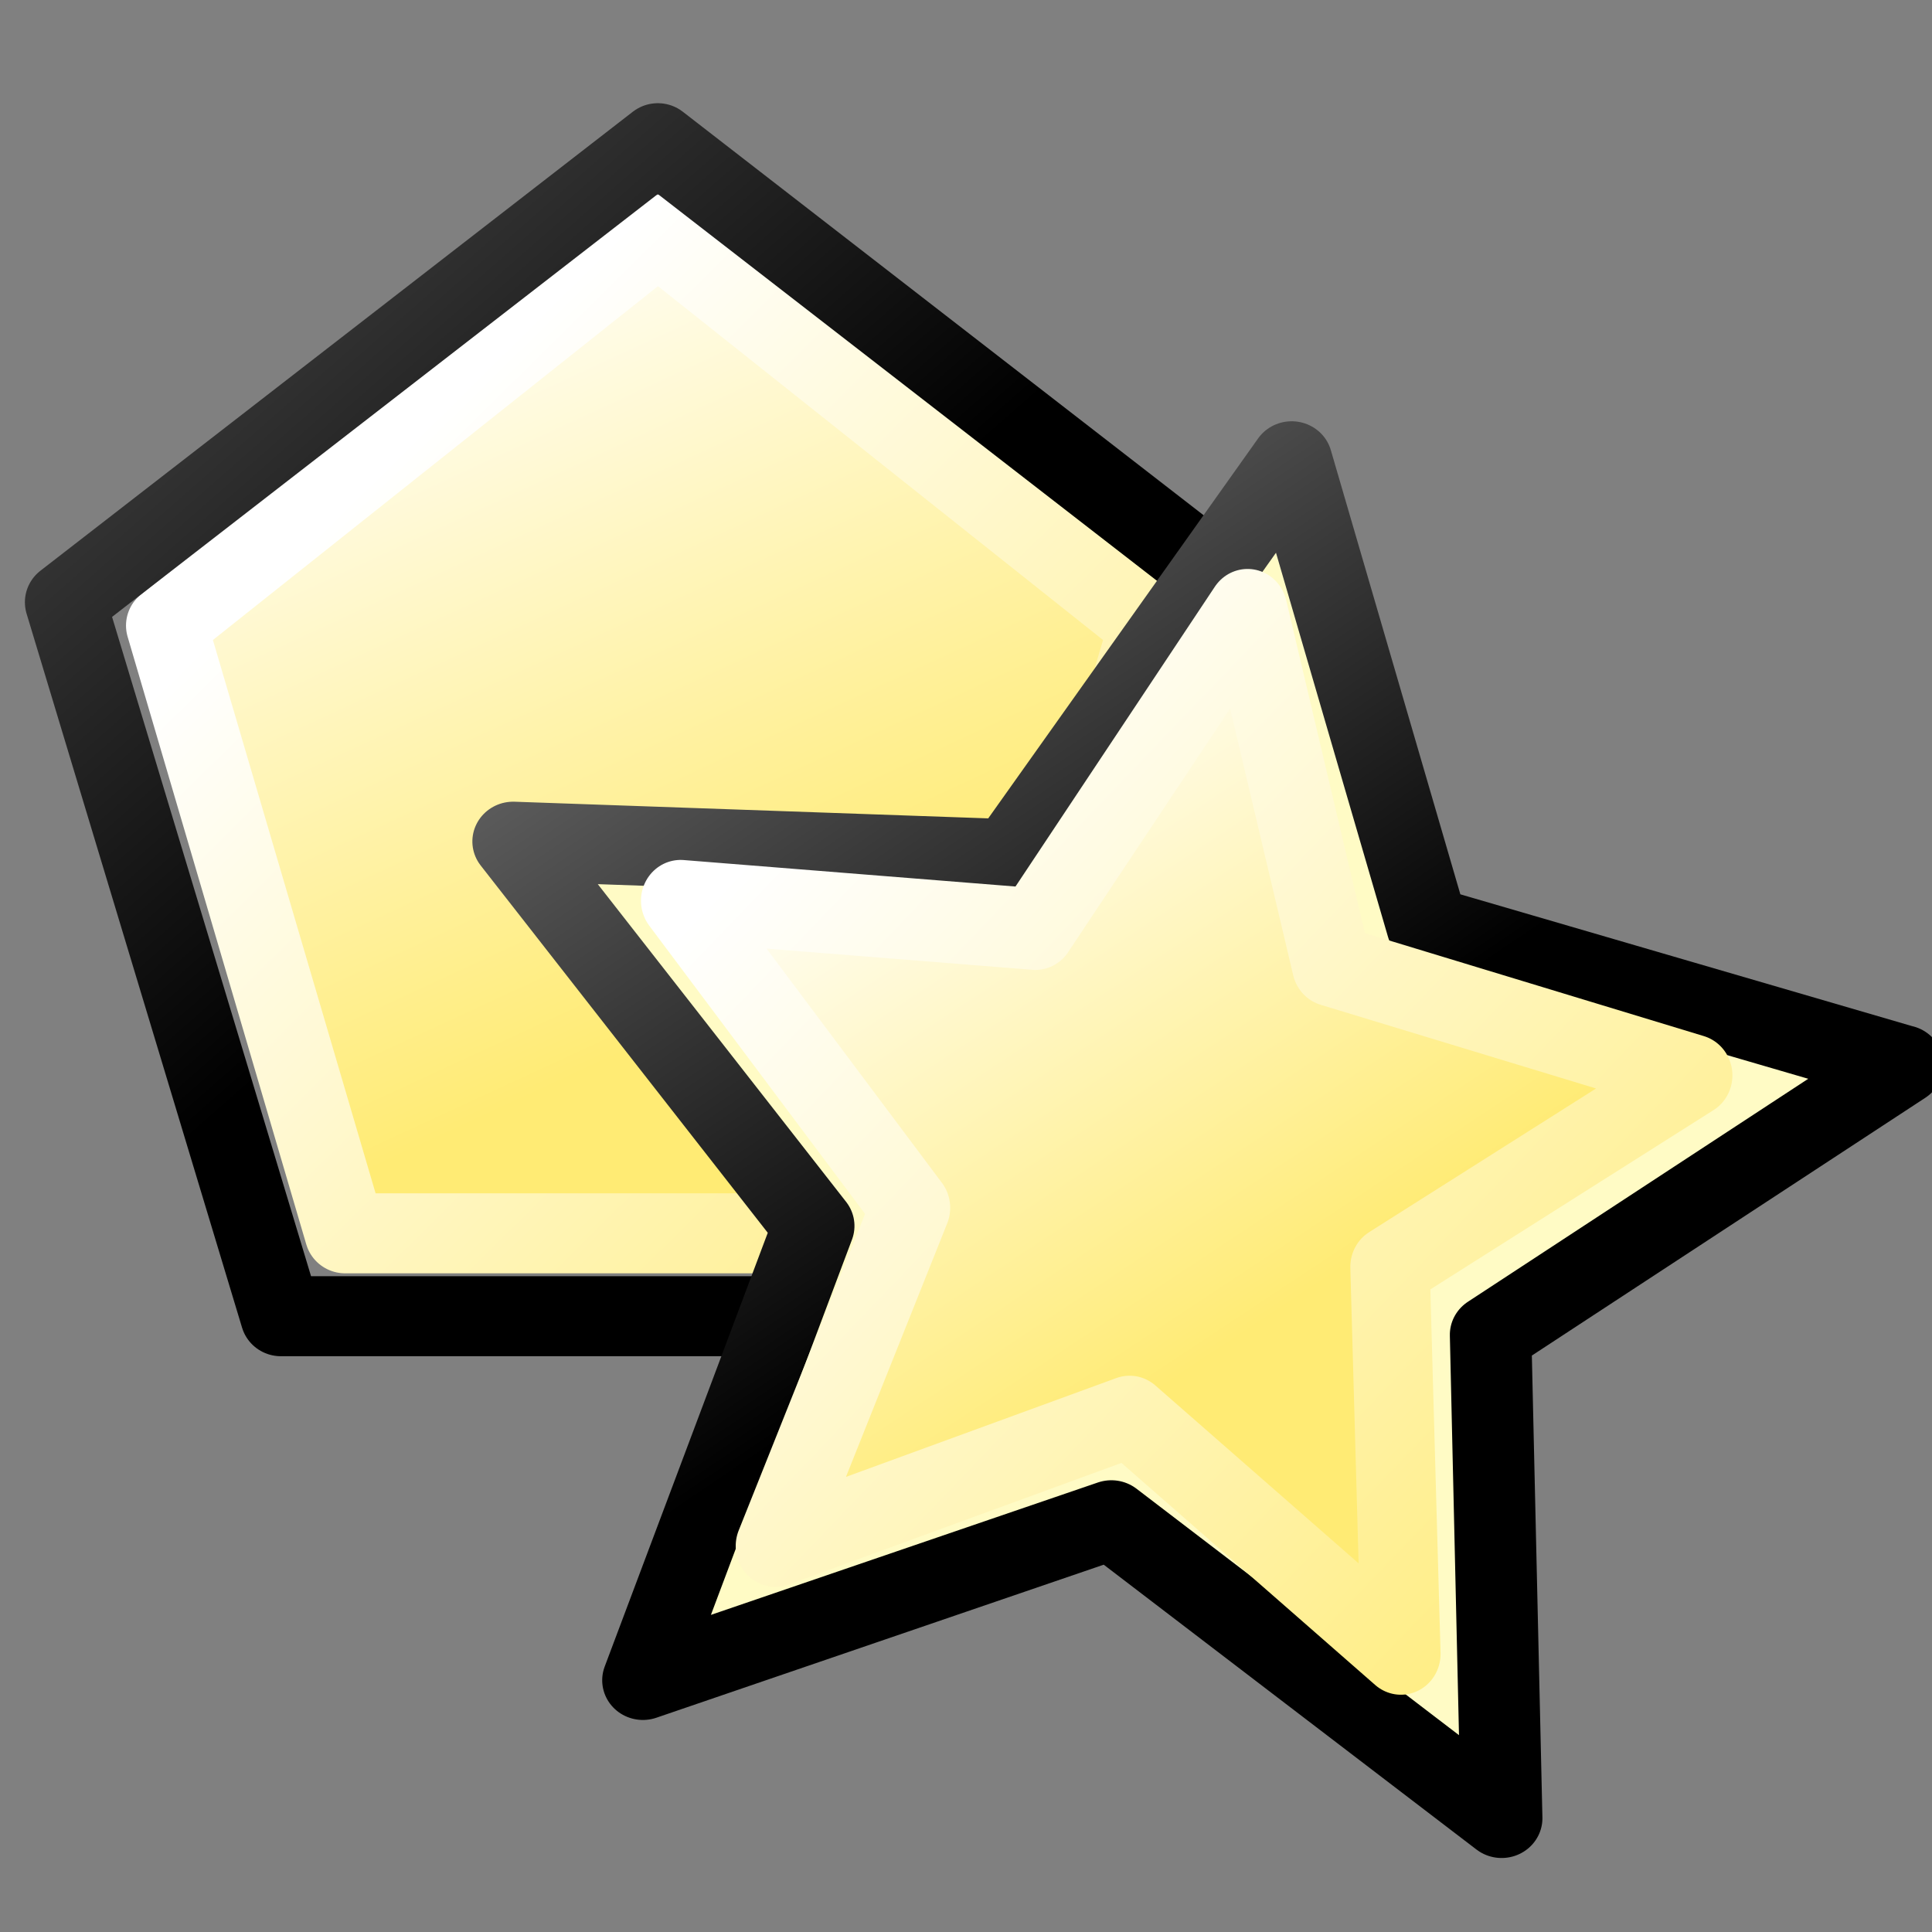 <?xml version="1.0" encoding="UTF-8" standalone="no"?>
<!-- Created with Inkscape (http://www.inkscape.org/) -->
<svg
   xmlns:dc="http://purl.org/dc/elements/1.1/"
   xmlns:cc="http://creativecommons.org/ns#"
   xmlns:rdf="http://www.w3.org/1999/02/22-rdf-syntax-ns#"
   xmlns:svg="http://www.w3.org/2000/svg"
   xmlns="http://www.w3.org/2000/svg"
   xmlns:xlink="http://www.w3.org/1999/xlink"
   xmlns:sodipodi="http://sodipodi.sourceforge.net/DTD/sodipodi-0.dtd"
   xmlns:inkscape="http://www.inkscape.org/namespaces/inkscape"
   width="48px"
   height="48px"
   id="svg5662"
   sodipodi:version="0.32"
   inkscape:version="0.46+devel r20659"
   sodipodi:docname="draw-polygon-star.svg"
   inkscape:output_extension="org.inkscape.output.svg.inkscape">
  <rect width="100%" height="100%" fill="#808080" stroke="none"/>
  <defs
     id="defs5664">
    <linearGradient
       inkscape:collect="always"
       xlink:href="#linearGradient6679"
       id="linearGradient6605"
       gradientUnits="userSpaceOnUse"
       x1="456.733"
       y1="187.254"
       x2="452.486"
       y2="178.006"
       gradientTransform="matrix(0.993,0,0,1.011,-336.735,-1.23)" />
    <linearGradient
       id="linearGradient6679">
      <stop
         style="stop-color:#ffeb74;stop-opacity:1;"
         offset="0"
         id="stop6681" />
      <stop
         style="stop-color:#ffffff;stop-opacity:1;"
         offset="1"
         id="stop6683" />
    </linearGradient>
    <linearGradient
       inkscape:collect="always"
       xlink:href="#linearGradient6679"
       id="linearGradient6607"
       gradientUnits="userSpaceOnUse"
       x1="464.5"
       y1="190.857"
       x2="454.035"
       y2="180.203"
       gradientTransform="matrix(0.993,0,0,1.011,-336.735,-1.23)" />
    <linearGradient
       inkscape:collect="always"
       xlink:href="#linearGradient5704-3"
       id="linearGradient6582"
       x1="110"
       y1="174.499"
       x2="117.827"
       y2="183.322"
       gradientUnits="userSpaceOnUse"
       gradientTransform="translate(0.327,0.276)" />
    <linearGradient
       id="linearGradient5704-3">
      <stop
         style="stop-color:#5a5a5a;stop-opacity:1;"
         offset="0"
         id="stop5706-1" />
      <stop
         style="stop-color:#000000;stop-opacity:1;"
         offset="1"
         id="stop5708-4" />
    </linearGradient>
    <linearGradient
       inkscape:collect="always"
       xlink:href="#linearGradient5704-3"
       id="linearGradient6644"
       x1="98.531"
       y1="191.044"
       x2="101.695"
       y2="195.889"
       gradientUnits="userSpaceOnUse" />
    <linearGradient
       inkscape:collect="always"
       xlink:href="#linearGradient6679"
       id="linearGradient6636"
       x1="102.722"
       y1="197.658"
       x2="98.802"
       y2="191.233"
       gradientUnits="userSpaceOnUse" />
    <linearGradient
       inkscape:collect="always"
       xlink:href="#linearGradient6679"
       id="linearGradient6625"
       x1="109.283"
       y1="199.972"
       x2="99.932"
       y2="190.285"
       gradientUnits="userSpaceOnUse" />
  </defs>
  <sodipodi:namedview
     id="base"
     pagecolor="#ffffff"
     bordercolor="#666666"
     borderopacity="1.0"
     inkscape:pageopacity="0.0"
     inkscape:pageshadow="2"
     inkscape:zoom="1.75"
     inkscape:cx="21.13873"
     inkscape:cy="27.778034"
     inkscape:current-layer="layer1"
     showgrid="true"
     inkscape:grid-bbox="true"
     inkscape:document-units="px"
     inkscape:window-width="755"
     inkscape:window-height="630"
     inkscape:window-x="234"
     inkscape:window-y="56"
     showguides="true"
     inkscape:guide-bbox="true" />
  <g
     id="layer1"
     inkscape:label="Layer 1"
     inkscape:groupmode="layer">
    <g
       id="draw_star"
       transform="matrix(2.008,0,0,1.984,-220.908,-346.128)">
      <path
         sodipodi:nodetypes="cccccc"
         id="path6584"
         d="m 122.024,189.904 -7.739,0 -2.211,-7.611 6.081,-4.893 6.081,4.893 -2.211,7.611 z"
         style="color:#000000;fill:url(#linearGradient6605);fill-opacity:1;fill-rule:evenodd;stroke:url(#linearGradient6607);stroke-width:1.002;stroke-linecap:round;stroke-linejoin:round;stroke-miterlimit:0;stroke-opacity:1;stroke-dashoffset:0;marker:none;display:inline" />
      <path
         sodipodi:nodetypes="cccccc"
         id="star"
         d="m 122.819,190.942 -9.33,0 -2.666,-8.941 7.33,-5.748 7.33,5.748 -2.666,8.941 z"
         style="color:#000000;fill:none;stroke:url(#linearGradient6582);stroke-width:1.002;stroke-linecap:round;stroke-linejoin:round;stroke-miterlimit:0;stroke-opacity:1;stroke-dashoffset:0;marker:none;display:inline" />
      <path
         transform="matrix(1.487,-0.041,0.04,1.467,-36.464,-92.692)"
         d="m 109.112,194.246 -3.488,2.207 -0.019,4.127 -3.177,-2.635 -3.931,1.258 1.524,-3.835 -2.411,-3.35 4.119,0.264 2.441,-3.328 1.021,3.999 3.919,1.293 z"
         inkscape:randomized="0"
         inkscape:rounded="0"
         inkscape:flatsided="false"
         sodipodi:arg2="0.5055535"
         sodipodi:arg1="-0.122765"
         sodipodi:r2="3"
         sodipodi:r1="6.158659"
         sodipodi:cy="195"
         sodipodi:cx="103"
         sodipodi:sides="5"
         id="path2669"
         style="color:#000000;fill:#fffbc5;fill-opacity:1;fill-rule:evenodd;stroke:url(#linearGradient6644);stroke-width:0.678;stroke-linecap:round;stroke-linejoin:round;stroke-miterlimit:0;stroke-opacity:1;stroke-dasharray:none;stroke-dashoffset:0;marker:none;display:inline"
         sodipodi:type="star" />
      <path
         transform="matrix(1.107,-0.027,0.028,1.153,4.879,-33.104)"
         d="m 108.979,194.251 -3.434,2.001 0.015,4.203 -2.964,-2.647 -3.993,1.313 1.602,-3.637 -2.483,-3.392 3.954,0.4 2.459,-3.41 0.842,3.884 4.002,1.285 z"
         inkscape:randomized="0"
         inkscape:rounded="3.469447e-18"
         inkscape:flatsided="false"
         sodipodi:arg2="0.4569409"
         sodipodi:arg1="-0.1246996"
         sodipodi:r2="2.8364279"
         sodipodi:r1="6.025959"
         sodipodi:cy="195"
         sodipodi:cx="103"
         sodipodi:sides="5"
         id="path6609"
         style="color:#000000;fill:url(#linearGradient6636);fill-opacity:1;fill-rule:evenodd;stroke:url(#linearGradient6625);stroke-width:0.887;stroke-linecap:round;stroke-linejoin:round;stroke-miterlimit:0;stroke-opacity:1;stroke-dasharray:none;stroke-dashoffset:0;marker:none;display:inline"
         sodipodi:type="star" />
      <rect
         y="174.464"
         x="110"
         height="24.194"
         width="23.901"
         id="rect3610"
         style="color:#000000;fill:none;stroke:none;stroke-width:1;marker:none;display:inline" />
    </g>
  </g>
</svg>
